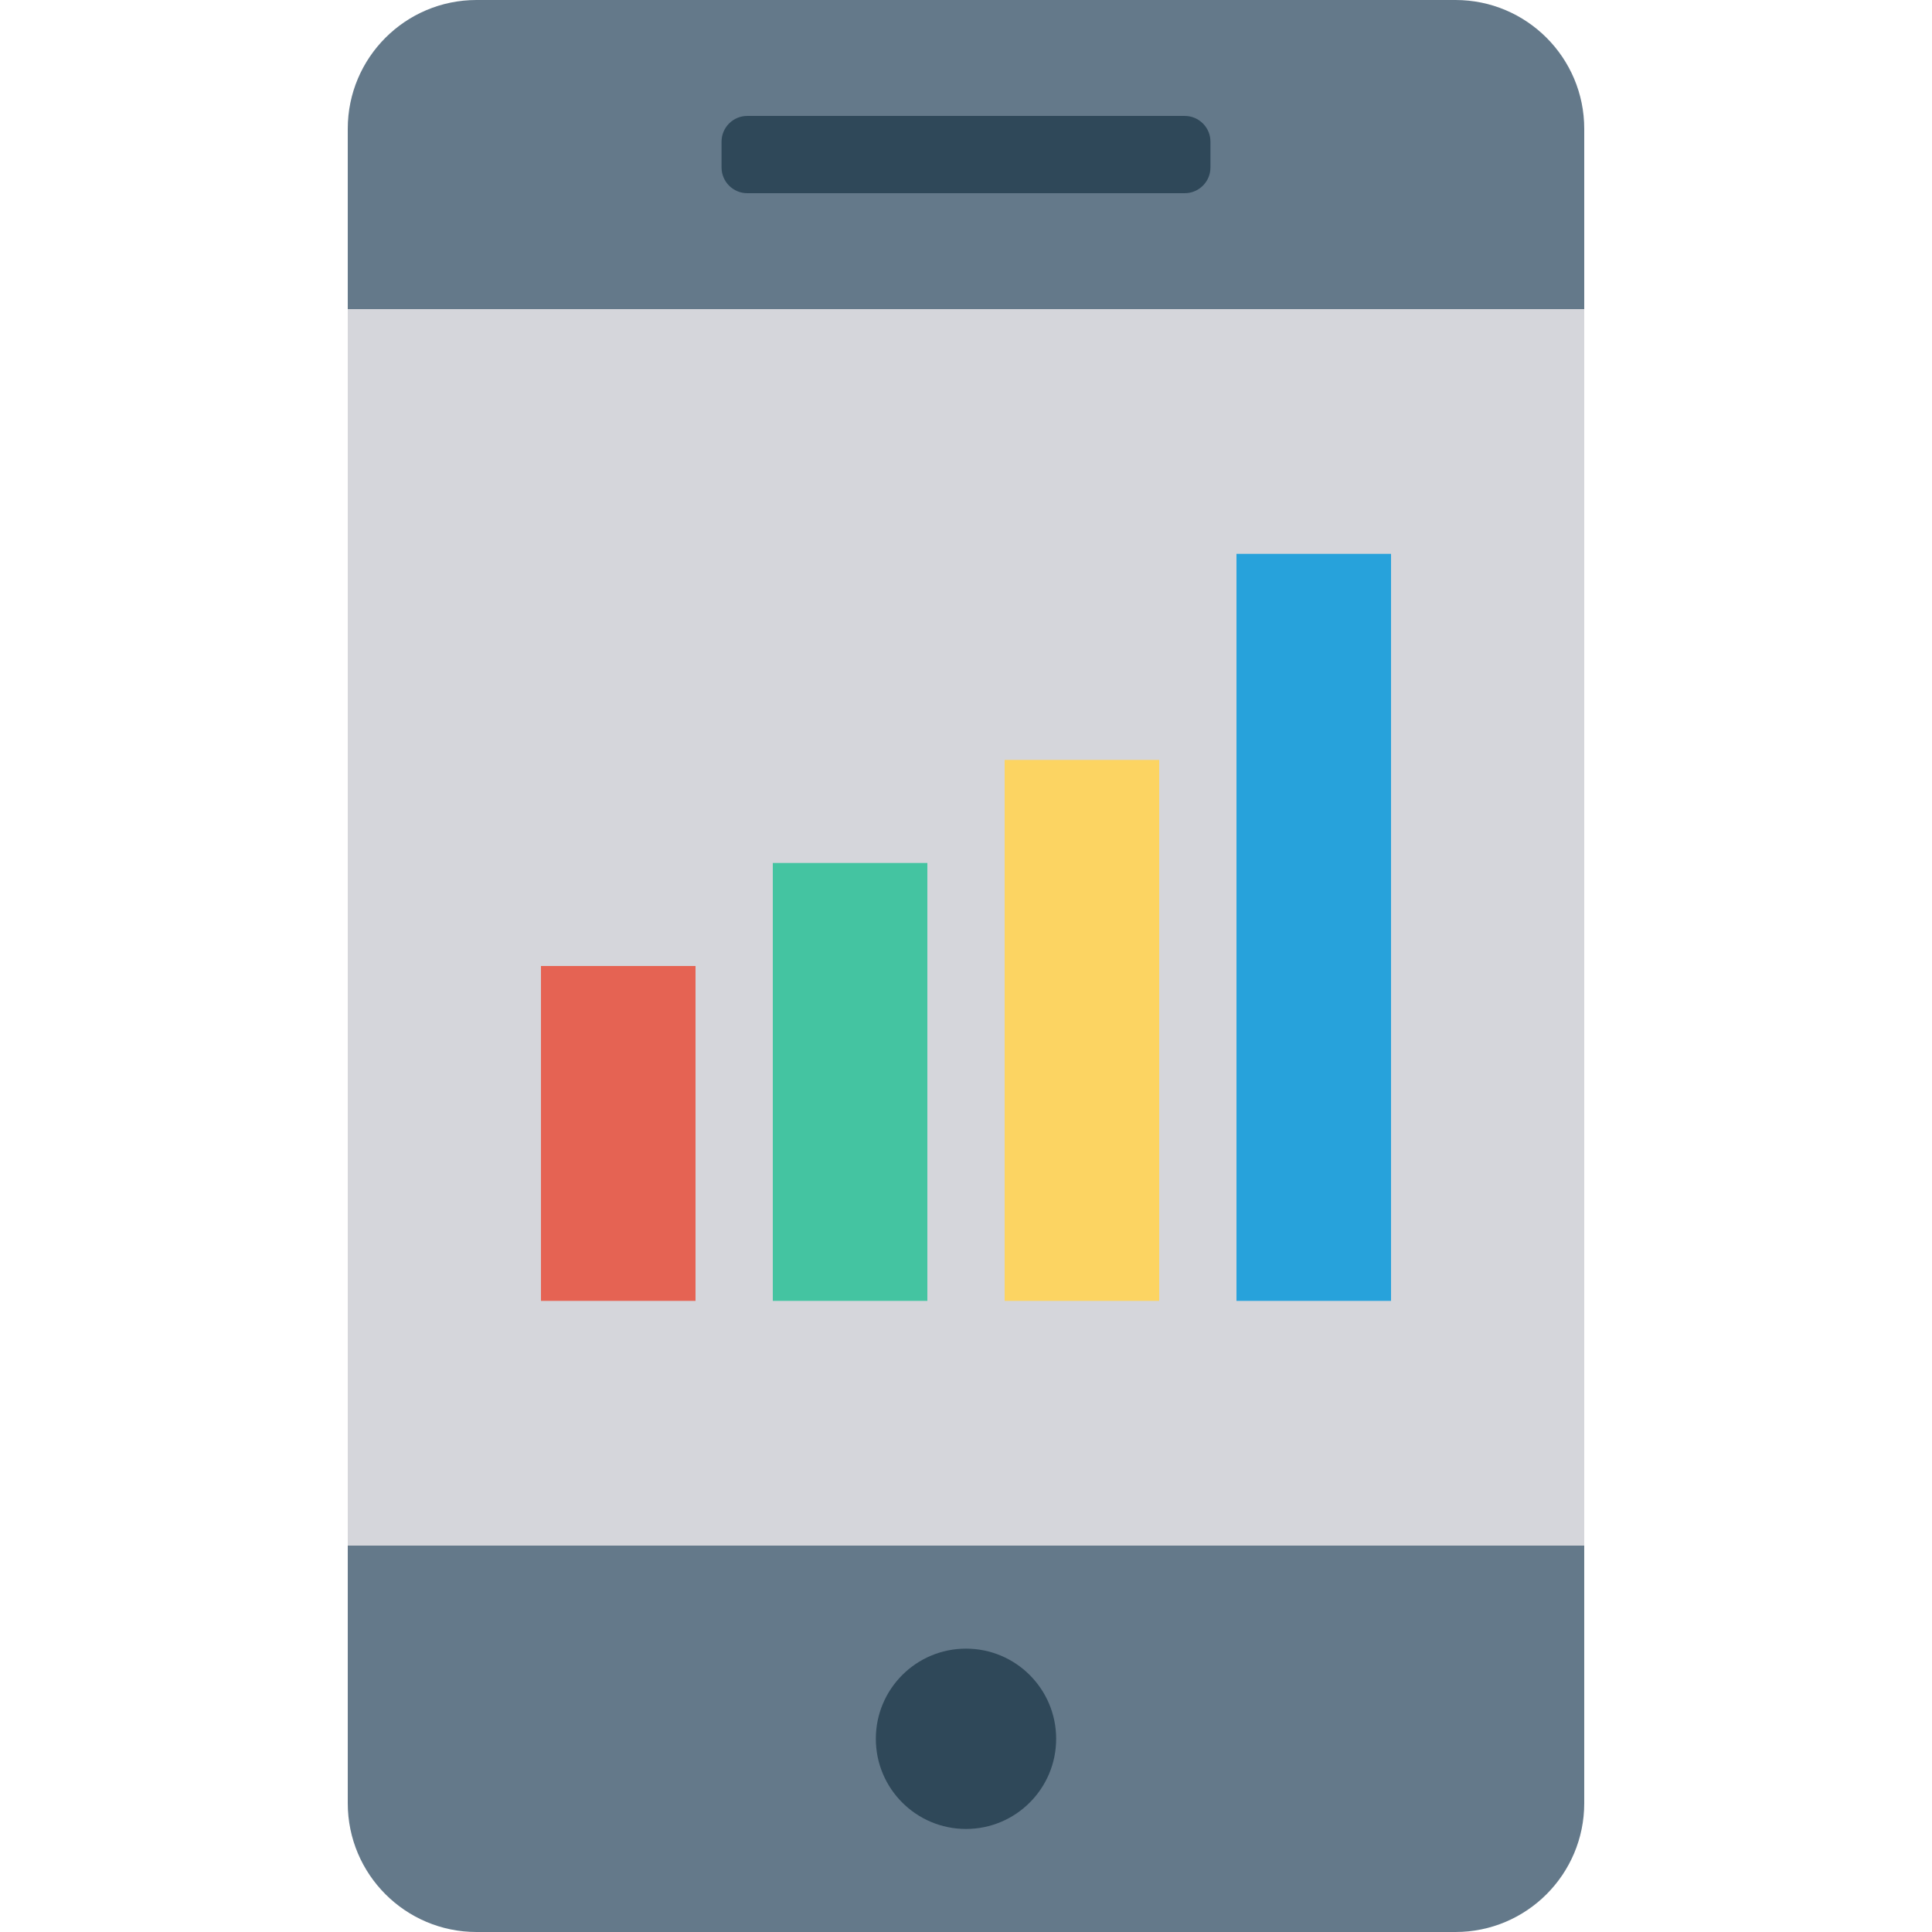 <?xml version="1.0" encoding="iso-8859-1"?>
<!-- Generator: Adobe Illustrator 19.0.0, SVG Export Plug-In . SVG Version: 6.00 Build 0)  -->
<svg version="1.1" id="Capa_1" xmlns="http://www.w3.org/2000/svg" xmlns:xlink="http://www.w3.org/1999/xlink" x="0px" y="0px"
	 viewBox="0 0 468.293 468.293" style="enable-background:new 0 0 468.293 468.293;" xml:space="preserve">
<rect x="84.293" y="74.927" style="fill:#D5D6DB;" width="299.707" height="299.707"/>
<g>
	<path style="fill:#64798A;" d="M84.293,437.073c0,17.242,13.977,31.22,31.22,31.22H352.78c17.242,0,31.22-13.977,31.22-31.22
		v-62.439H84.293V437.073z"/>
	<path style="fill:#64798A;" d="M384,31.22C384,13.978,370.023,0,352.78,0H115.512c-17.242,0-31.22,13.978-31.22,31.22v43.707H384
		V31.22z"/>
</g>
<circle style="fill:#2F4859;" cx="234.146" cy="421.463" r="21.854"/>
<rect x="131.122" y="234.146" style="fill:#E56353;" width="37.463" height="81.171"/>
<rect x="187.317" y="209.171" style="fill:#44C4A1;" width="37.463" height="106.146"/>
<rect x="243.512" y="184.195" style="fill:#FCD462;" width="37.463" height="131.122"/>
<rect x="299.707" y="134.244" style="fill:#27A2DB;" width="37.463" height="181.073"/>
<path style="fill:#2F4859;" d="M287.156,46.829H181.137c-3.448,0-6.244-2.795-6.244-6.244v-6.244c0-3.448,2.796-6.244,6.244-6.244
	h106.018c3.448,0,6.244,2.795,6.244,6.244v6.244C293.399,44.034,290.604,46.829,287.156,46.829z"/>
<g>
</g>
<g>
</g>
<g>
</g>
<g>
</g>
<g>
</g>
<g>
</g>
<g>
</g>
<g>
</g>
<g>
</g>
<g>
</g>
<g>
</g>
<g>
</g>
<g>
</g>
<g>
</g>
<g>
</g>
</svg>
